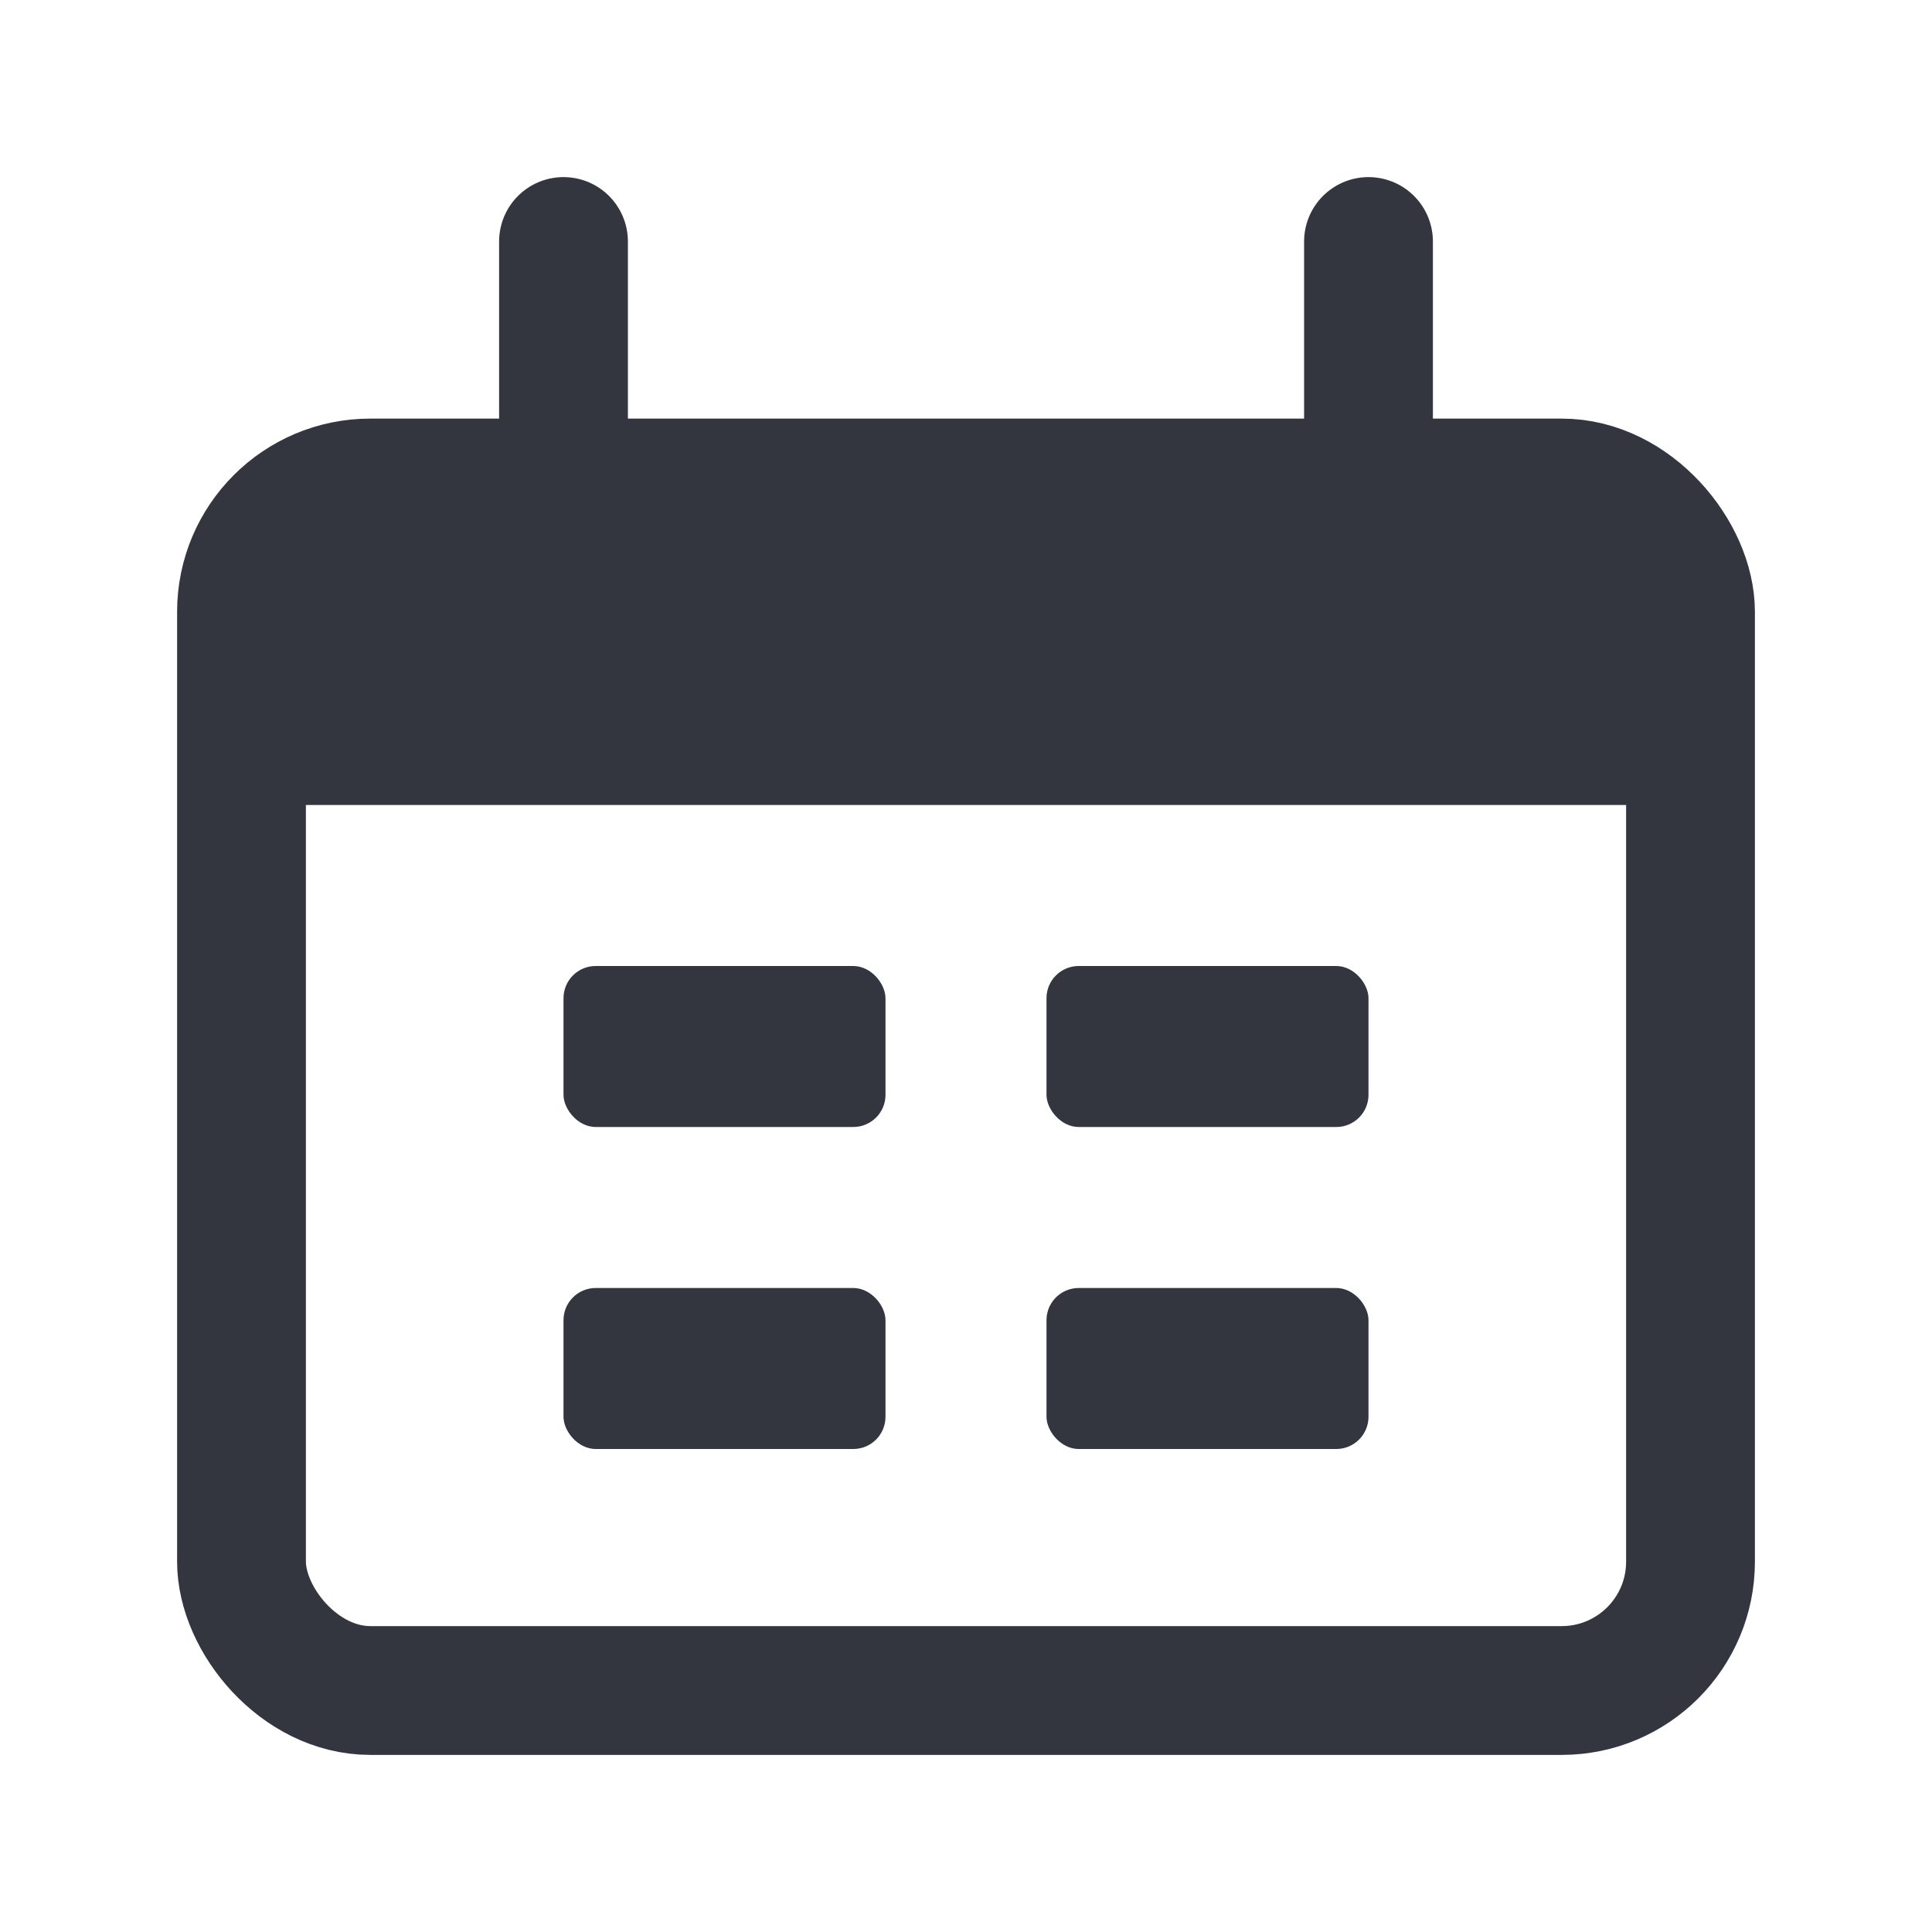 <svg width="30" height="30" viewBox="0 0 30 30" fill="none" xmlns="http://www.w3.org/2000/svg">
<rect x="3.75" y="7.5" width="22.5" height="18.75" rx="2" stroke="#33363F" stroke-width="2"/>
<path d="M3.75 11.5C3.75 9.614 3.75 8.672 4.336 8.086C4.922 7.5 5.864 7.5 7.75 7.5H22.25C24.136 7.5 25.078 7.5 25.664 8.086C26.25 8.672 26.25 9.614 26.25 11.5V12.5H3.75V11.5Z" fill="#33363F"/>
<path d="M8.75 3.75L8.75 7.5" stroke="#33363F" stroke-width="2" stroke-linecap="round"/>
<path d="M21.25 3.75L21.25 7.5" stroke="#33363F" stroke-width="2" stroke-linecap="round"/>
<rect x="8.75" y="15" width="5" height="2.5" rx="0.5" fill="#33363F"/>
<rect x="8.75" y="20" width="5" height="2.5" rx="0.5" fill="#33363F"/>
<rect x="16.25" y="15" width="5" height="2.5" rx="0.5" fill="#33363F"/>
<rect x="16.25" y="20" width="5" height="2.5" rx="0.5" fill="#33363F"/>
</svg>
